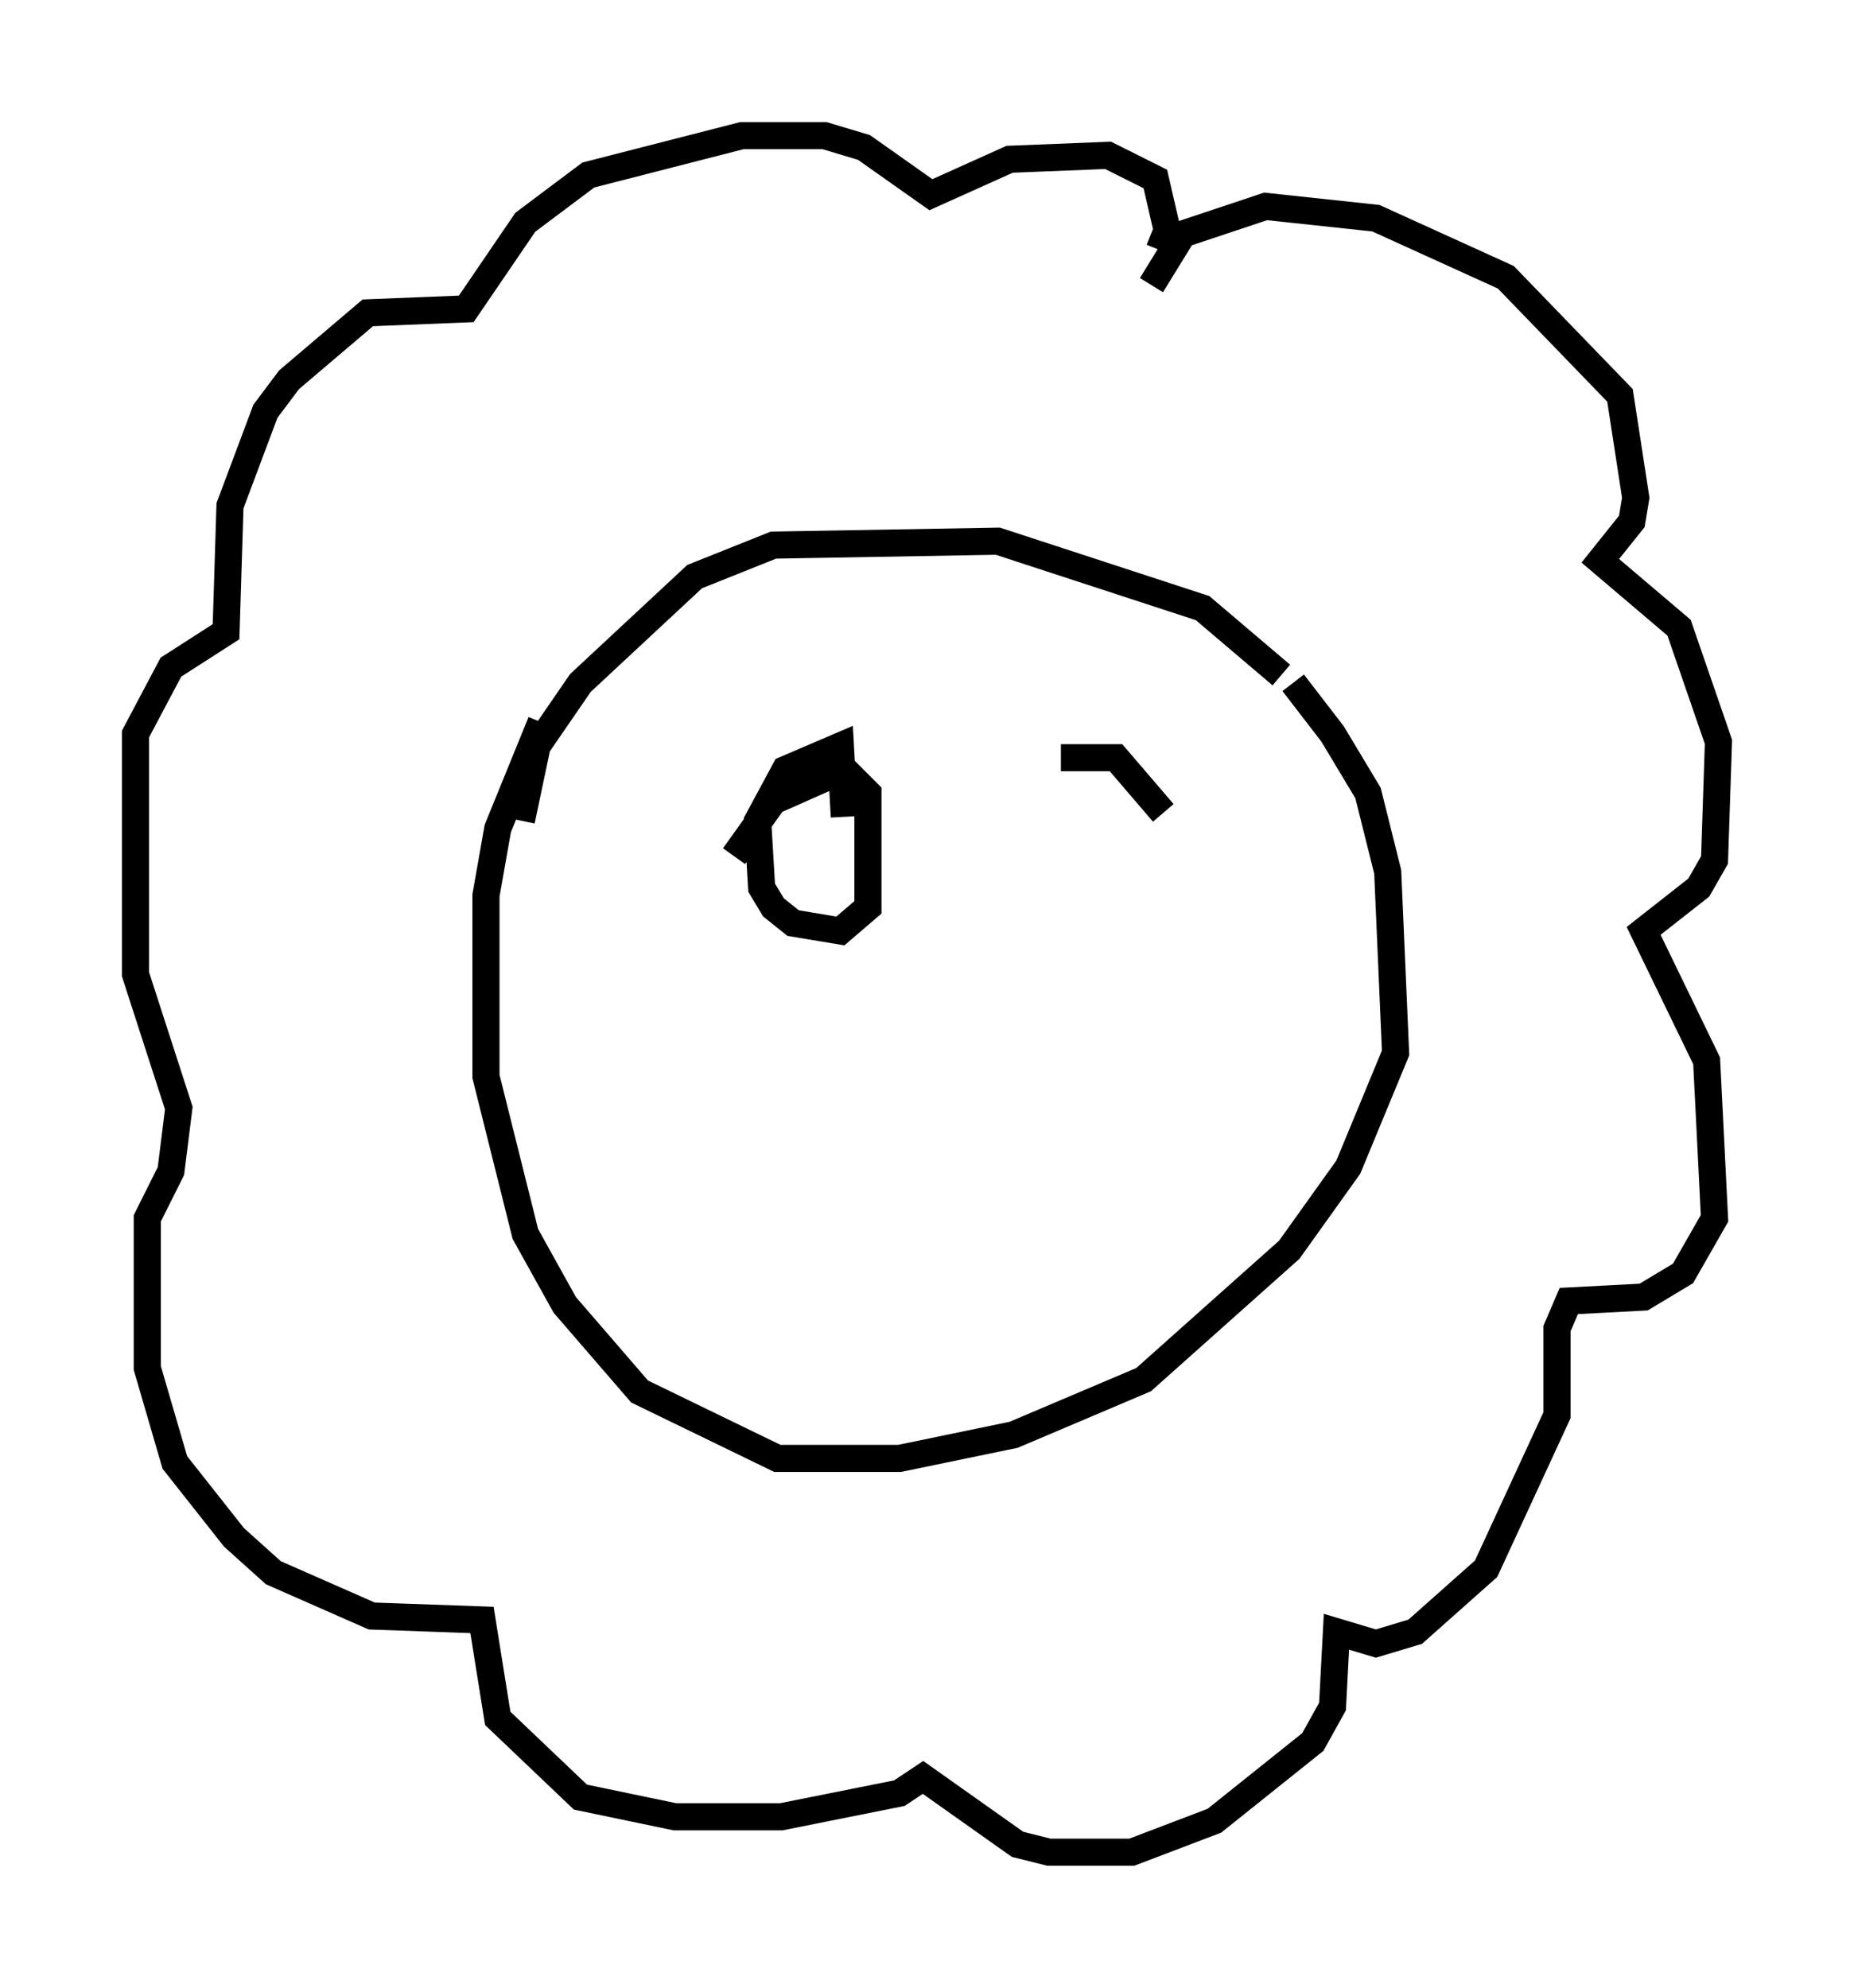 <?xml version="1.0" encoding="utf-8" ?>
<svg baseProfile="full" height="73.329" version="1.1" width="68.391" xmlns="http://www.w3.org/2000/svg" xmlns:ev="http://www.w3.org/2001/xml-events" xmlns:xlink="http://www.w3.org/1999/xlink"><defs /><rect fill="white" height="73.329" width="68.391" x="0" y="0" /><path d="M46.832, 24.899 m0.872, 0.291 l1.453, 1.888 1.307, 2.179 l0.726, 2.905 0.291, 6.682 l-1.743, 4.212 -2.179, 3.05 l-5.374, 4.793 -4.793, 2.034 l-4.212, 0.872 -4.503, 0.0 l-5.084, -2.469 -2.76, -3.196 l-1.453, -2.615 -1.453, -5.81 l0.0, -6.682 0.436, -2.469 l1.598, -3.922 m22.514, -16.123 l1.162, -1.888 3.05, -1.017 l4.067, 0.436 4.793, 2.179 l4.212, 4.358 0.581, 3.777 l-0.145, 0.872 -1.162, 1.453 l2.905, 2.469 1.453, 4.212 l-0.145, 4.358 -0.581, 1.017 l-2.034, 1.598 2.324, 4.793 l0.291, 5.81 -1.162, 2.034 l-1.453, 0.872 -2.76, 0.145 l-0.436, 1.017 0.0, 3.196 l-2.615, 5.665 -2.615, 2.324 l-1.453, 0.436 -1.453, -0.436 l-0.145, 2.76 -0.726, 1.307 l-3.631, 2.905 -3.05, 1.162 l-3.05, 0.0 -1.162, -0.291 l-3.486, -2.469 -0.872, 0.581 l-4.358, 0.872 -3.922, 0.0 l-3.486, -0.726 -3.05, -2.905 l-0.581, -3.631 -4.067, -0.145 l-3.631, -1.598 -1.453, -1.307 l-2.179, -2.76 -1.017, -3.486 l0.0, -5.52 0.872, -1.743 l0.291, -2.324 -1.598, -4.939 l0.0, -8.86 1.307, -2.469 l2.034, -1.307 0.145, -4.648 l1.307, -3.486 0.872, -1.162 l2.905, -2.469 3.631, -0.145 l2.179, -3.196 2.324, -1.743 l5.665, -1.453 3.05, 0.0 l1.453, 0.436 2.469, 1.743 l2.905, -1.307 3.631, -0.145 l1.743, 0.872 0.436, 1.888 l-0.291, 0.726 m4.503, 15.687 l-2.905, -2.469 -7.553, -2.469 l-8.279, 0.145 -2.905, 1.162 l-4.212, 3.922 -1.598, 2.324 l-0.581, 2.76 m7.844, 1.307 l1.453, -2.034 2.615, -1.162 l0.872, 0.872 0.0, 4.212 l-1.017, 0.872 -1.743, -0.291 l-0.726, -0.581 -0.436, -0.726 l-0.145, -2.469 1.017, -1.888 l2.034, -0.872 0.145, 2.615 m7.989, -2.179 l2.034, 0.0 1.743, 2.034 " fill="none" stroke="black" stroke-width="1" /></svg>